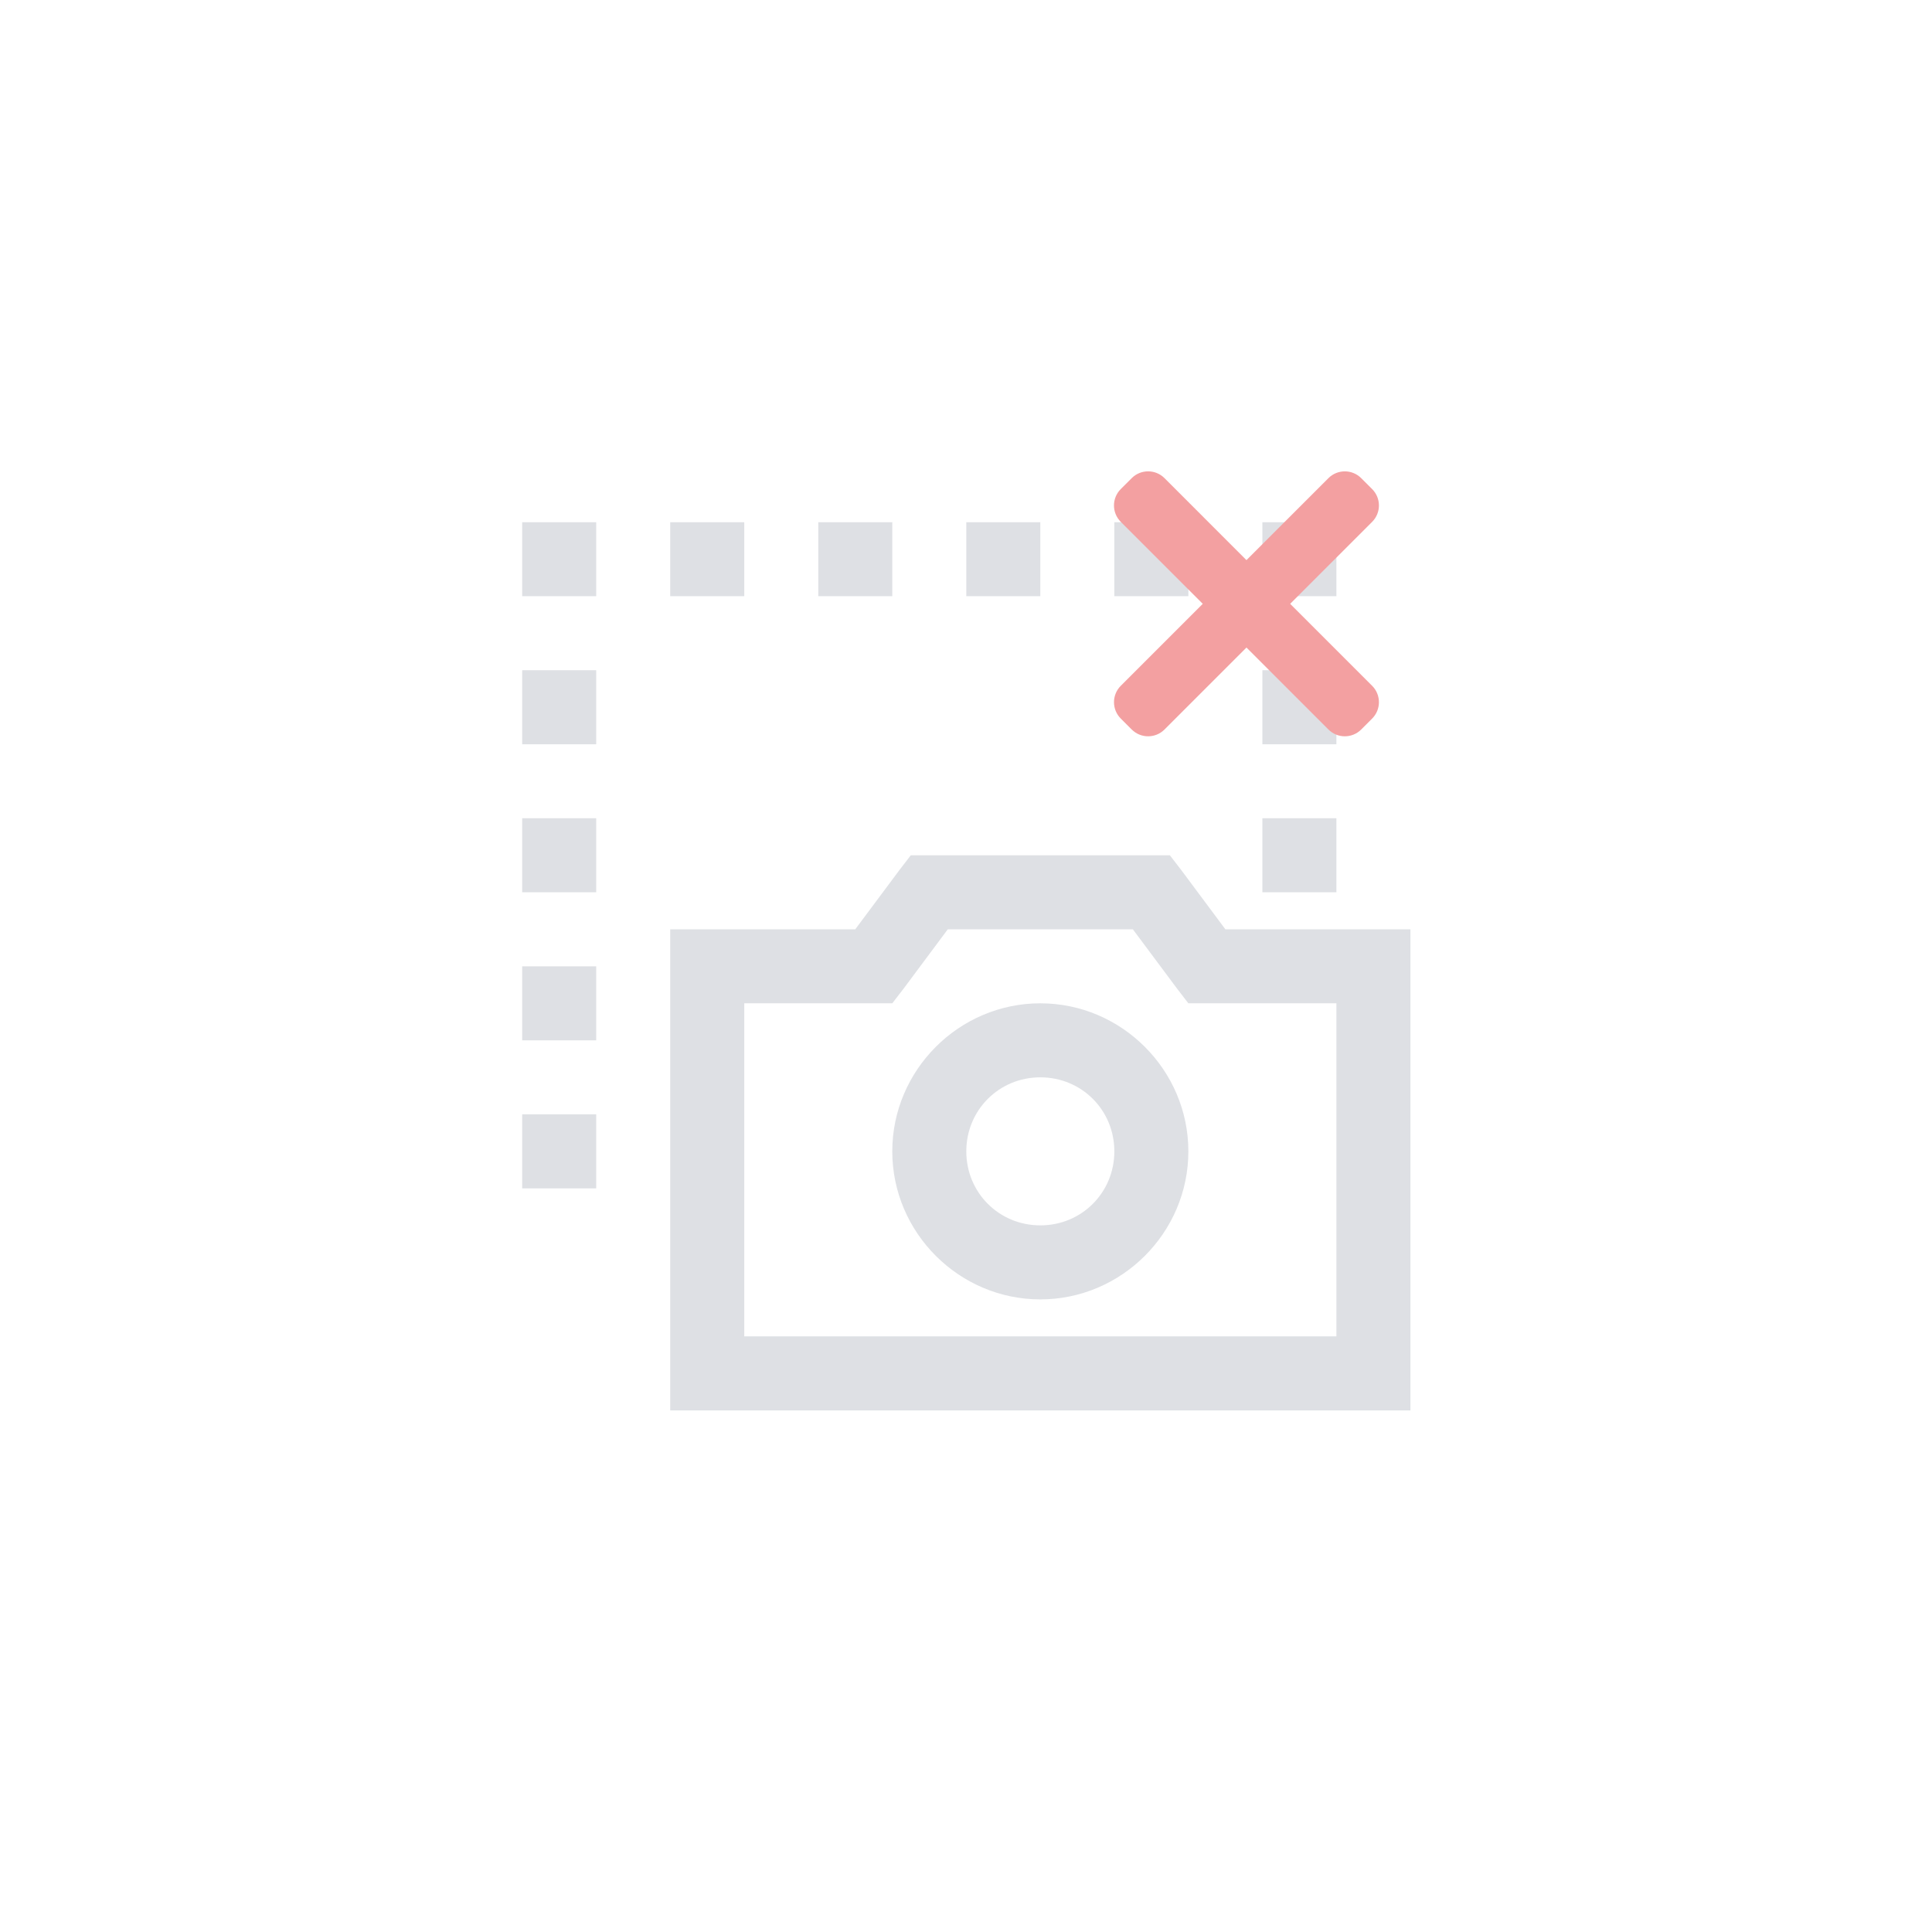 <?xml version="1.0" encoding="UTF-8" standalone="no"?>
<!DOCTYPE svg PUBLIC "-//W3C//DTD SVG 1.1//EN" "http://www.w3.org/Graphics/SVG/1.1/DTD/svg11.dtd">
<svg width="100%" height="100%" viewBox="0 0 32 32" version="1.1" xmlns="http://www.w3.org/2000/svg" xmlns:xlink="http://www.w3.org/1999/xlink" xml:space="preserve" xmlns:serif="http://www.serif.com/" style="fill-rule:evenodd;clip-rule:evenodd;stroke-linejoin:round;stroke-miterlimit:2;">
    <rect x="0" y="0" width="32" height="32" style="fill:white;"/>
    <g transform="matrix(0.613,0,0,0.613,6.197,6.197)">
        <path d="M4,4L4,6L6,6L6,4L4,4ZM8,4L8,6L10,6L10,4L8,4ZM12,4L12,6L14,6L14,4L12,4ZM16,4L16,6L18,6L18,4L16,4ZM20,4L20,6L22,6L22,4L20,4ZM24,4L24,6L26,6L26,4L24,4ZM4,8L4,10L6,10L6,8L4,8ZM24,8L24,10L26,10L26,8L24,8ZM4,12L4,14L6,14L6,12L4,12ZM24,12L24,14L26,14L26,12L24,12ZM14.5,13L14.188,13.406L13,15L8,15L8,28L28,28L28,15L23,15L21.813,13.406L21.5,13L14.5,13ZM15.5,15L20.5,15L21.688,16.594L22,17L26,17L26,26L10,26L10,17L14,17L14.313,16.594L15.5,15ZM4,16L4,18L6,18L6,16L4,16ZM18,17C15.803,17 14,18.803 14,21C14,23.197 15.803,25 18,25C20.197,25 22,23.197 22,21C22,18.803 20.197,17 18,17ZM18,19C19.116,19 20,19.884 20,21C20,22.116 19.116,23 18,23C16.884,23 16,22.116 16,21C16,19.884 16.884,19 18,19ZM4,20L4,22L6,22L6,20L4,20Z" style="fill:rgb(213,216,221);fill-opacity:0.8;fill-rule:nonzero;"/>
    </g>
    <g transform="matrix(0.009,0,0,0.009,18.451,7.807)">
        <path d="M324.25,243.813L475.094,92.969C491.761,76.302 491.761,49.281 475.094,32.641L454.985,12.531C438.313,-4.141 411.292,-4.141 394.651,12.531L243.813,163.37L92.969,12.5C76.302,-4.167 49.281,-4.167 32.641,12.5L12.5,32.609C-4.167,49.281 -4.167,76.302 12.5,92.943L163.37,243.813L12.531,394.651C-4.141,411.323 -4.141,438.344 12.531,454.985L32.641,475.094C49.307,491.761 76.328,491.761 92.969,475.094L243.813,324.25L394.651,475.094C411.323,491.761 438.344,491.761 454.985,475.094L475.094,454.985C491.761,438.313 491.761,411.292 475.094,394.651L324.25,243.813Z" style="fill:rgb(243,160,161);fill-rule:nonzero;"/>
    </g>
</svg>
